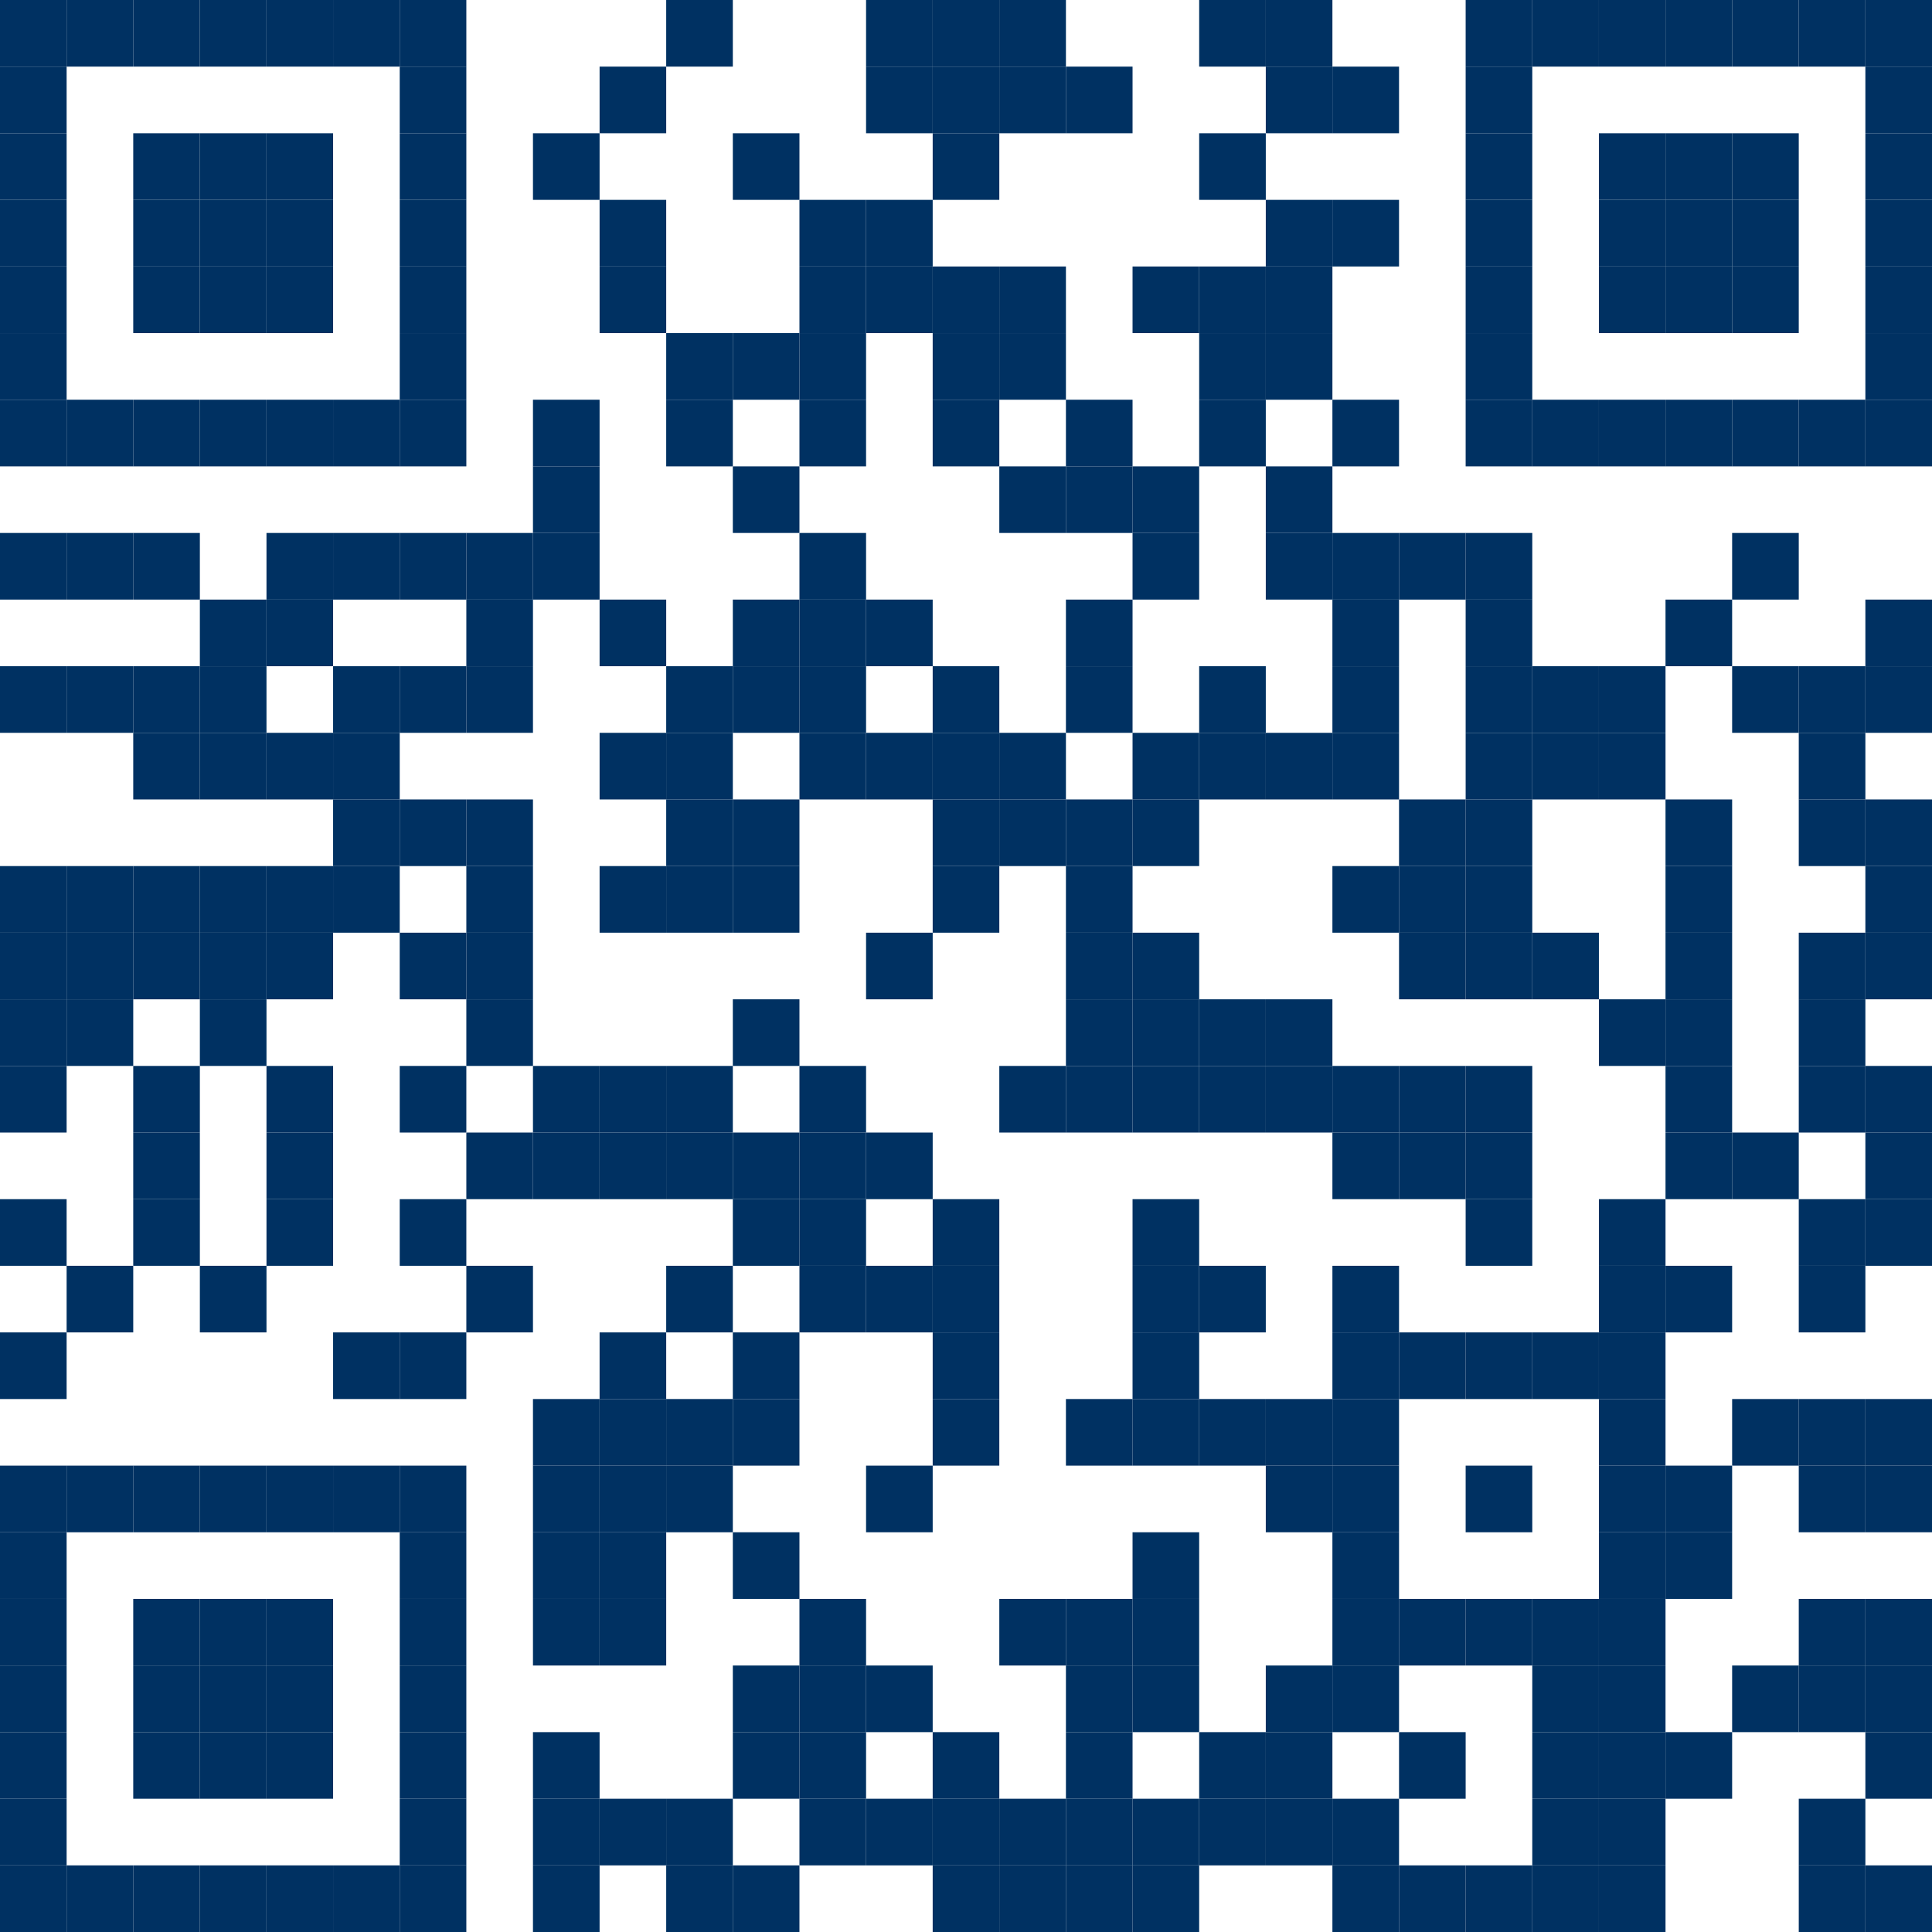 <?xml version="1.0" encoding="UTF-8" standalone="yes"?>
<!-- Created with qrencode 4.1.1 (https://fukuchi.org/works/qrencode/index.html) -->
<svg width="3.07cm" height="3.07cm" viewBox="0 0 29 29" preserveAspectRatio="none" version="1.1" xmlns="http://www.w3.org/2000/svg">
	<g id="QRcode">
		<rect x="0" y="0" width="29" height="29" fill="#ffffff"/>
		<g id="Pattern" transform="translate(0,0)">
			<rect x="0" y="0" width="1" height="1" fill="#003162"/>
			<rect x="1" y="0" width="1" height="1" fill="#003162"/>
			<rect x="2" y="0" width="1" height="1" fill="#003162"/>
			<rect x="3" y="0" width="1" height="1" fill="#003162"/>
			<rect x="4" y="0" width="1" height="1" fill="#003162"/>
			<rect x="5" y="0" width="1" height="1" fill="#003162"/>
			<rect x="6" y="0" width="1" height="1" fill="#003162"/>
			<rect x="10" y="0" width="1" height="1" fill="#003162"/>
			<rect x="13" y="0" width="1" height="1" fill="#003162"/>
			<rect x="14" y="0" width="1" height="1" fill="#003162"/>
			<rect x="15" y="0" width="1" height="1" fill="#003162"/>
			<rect x="18" y="0" width="1" height="1" fill="#003162"/>
			<rect x="19" y="0" width="1" height="1" fill="#003162"/>
			<rect x="22" y="0" width="1" height="1" fill="#003162"/>
			<rect x="23" y="0" width="1" height="1" fill="#003162"/>
			<rect x="24" y="0" width="1" height="1" fill="#003162"/>
			<rect x="25" y="0" width="1" height="1" fill="#003162"/>
			<rect x="26" y="0" width="1" height="1" fill="#003162"/>
			<rect x="27" y="0" width="1" height="1" fill="#003162"/>
			<rect x="28" y="0" width="1" height="1" fill="#003162"/>
			<rect x="0" y="1" width="1" height="1" fill="#003162"/>
			<rect x="6" y="1" width="1" height="1" fill="#003162"/>
			<rect x="9" y="1" width="1" height="1" fill="#003162"/>
			<rect x="13" y="1" width="1" height="1" fill="#003162"/>
			<rect x="14" y="1" width="1" height="1" fill="#003162"/>
			<rect x="15" y="1" width="1" height="1" fill="#003162"/>
			<rect x="16" y="1" width="1" height="1" fill="#003162"/>
			<rect x="19" y="1" width="1" height="1" fill="#003162"/>
			<rect x="20" y="1" width="1" height="1" fill="#003162"/>
			<rect x="22" y="1" width="1" height="1" fill="#003162"/>
			<rect x="28" y="1" width="1" height="1" fill="#003162"/>
			<rect x="0" y="2" width="1" height="1" fill="#003162"/>
			<rect x="2" y="2" width="1" height="1" fill="#003162"/>
			<rect x="3" y="2" width="1" height="1" fill="#003162"/>
			<rect x="4" y="2" width="1" height="1" fill="#003162"/>
			<rect x="6" y="2" width="1" height="1" fill="#003162"/>
			<rect x="8" y="2" width="1" height="1" fill="#003162"/>
			<rect x="11" y="2" width="1" height="1" fill="#003162"/>
			<rect x="14" y="2" width="1" height="1" fill="#003162"/>
			<rect x="18" y="2" width="1" height="1" fill="#003162"/>
			<rect x="22" y="2" width="1" height="1" fill="#003162"/>
			<rect x="24" y="2" width="1" height="1" fill="#003162"/>
			<rect x="25" y="2" width="1" height="1" fill="#003162"/>
			<rect x="26" y="2" width="1" height="1" fill="#003162"/>
			<rect x="28" y="2" width="1" height="1" fill="#003162"/>
			<rect x="0" y="3" width="1" height="1" fill="#003162"/>
			<rect x="2" y="3" width="1" height="1" fill="#003162"/>
			<rect x="3" y="3" width="1" height="1" fill="#003162"/>
			<rect x="4" y="3" width="1" height="1" fill="#003162"/>
			<rect x="6" y="3" width="1" height="1" fill="#003162"/>
			<rect x="9" y="3" width="1" height="1" fill="#003162"/>
			<rect x="12" y="3" width="1" height="1" fill="#003162"/>
			<rect x="13" y="3" width="1" height="1" fill="#003162"/>
			<rect x="19" y="3" width="1" height="1" fill="#003162"/>
			<rect x="20" y="3" width="1" height="1" fill="#003162"/>
			<rect x="22" y="3" width="1" height="1" fill="#003162"/>
			<rect x="24" y="3" width="1" height="1" fill="#003162"/>
			<rect x="25" y="3" width="1" height="1" fill="#003162"/>
			<rect x="26" y="3" width="1" height="1" fill="#003162"/>
			<rect x="28" y="3" width="1" height="1" fill="#003162"/>
			<rect x="0" y="4" width="1" height="1" fill="#003162"/>
			<rect x="2" y="4" width="1" height="1" fill="#003162"/>
			<rect x="3" y="4" width="1" height="1" fill="#003162"/>
			<rect x="4" y="4" width="1" height="1" fill="#003162"/>
			<rect x="6" y="4" width="1" height="1" fill="#003162"/>
			<rect x="9" y="4" width="1" height="1" fill="#003162"/>
			<rect x="12" y="4" width="1" height="1" fill="#003162"/>
			<rect x="13" y="4" width="1" height="1" fill="#003162"/>
			<rect x="14" y="4" width="1" height="1" fill="#003162"/>
			<rect x="15" y="4" width="1" height="1" fill="#003162"/>
			<rect x="17" y="4" width="1" height="1" fill="#003162"/>
			<rect x="18" y="4" width="1" height="1" fill="#003162"/>
			<rect x="19" y="4" width="1" height="1" fill="#003162"/>
			<rect x="22" y="4" width="1" height="1" fill="#003162"/>
			<rect x="24" y="4" width="1" height="1" fill="#003162"/>
			<rect x="25" y="4" width="1" height="1" fill="#003162"/>
			<rect x="26" y="4" width="1" height="1" fill="#003162"/>
			<rect x="28" y="4" width="1" height="1" fill="#003162"/>
			<rect x="0" y="5" width="1" height="1" fill="#003162"/>
			<rect x="6" y="5" width="1" height="1" fill="#003162"/>
			<rect x="10" y="5" width="1" height="1" fill="#003162"/>
			<rect x="11" y="5" width="1" height="1" fill="#003162"/>
			<rect x="12" y="5" width="1" height="1" fill="#003162"/>
			<rect x="14" y="5" width="1" height="1" fill="#003162"/>
			<rect x="15" y="5" width="1" height="1" fill="#003162"/>
			<rect x="18" y="5" width="1" height="1" fill="#003162"/>
			<rect x="19" y="5" width="1" height="1" fill="#003162"/>
			<rect x="22" y="5" width="1" height="1" fill="#003162"/>
			<rect x="28" y="5" width="1" height="1" fill="#003162"/>
			<rect x="0" y="6" width="1" height="1" fill="#003162"/>
			<rect x="1" y="6" width="1" height="1" fill="#003162"/>
			<rect x="2" y="6" width="1" height="1" fill="#003162"/>
			<rect x="3" y="6" width="1" height="1" fill="#003162"/>
			<rect x="4" y="6" width="1" height="1" fill="#003162"/>
			<rect x="5" y="6" width="1" height="1" fill="#003162"/>
			<rect x="6" y="6" width="1" height="1" fill="#003162"/>
			<rect x="8" y="6" width="1" height="1" fill="#003162"/>
			<rect x="10" y="6" width="1" height="1" fill="#003162"/>
			<rect x="12" y="6" width="1" height="1" fill="#003162"/>
			<rect x="14" y="6" width="1" height="1" fill="#003162"/>
			<rect x="16" y="6" width="1" height="1" fill="#003162"/>
			<rect x="18" y="6" width="1" height="1" fill="#003162"/>
			<rect x="20" y="6" width="1" height="1" fill="#003162"/>
			<rect x="22" y="6" width="1" height="1" fill="#003162"/>
			<rect x="23" y="6" width="1" height="1" fill="#003162"/>
			<rect x="24" y="6" width="1" height="1" fill="#003162"/>
			<rect x="25" y="6" width="1" height="1" fill="#003162"/>
			<rect x="26" y="6" width="1" height="1" fill="#003162"/>
			<rect x="27" y="6" width="1" height="1" fill="#003162"/>
			<rect x="28" y="6" width="1" height="1" fill="#003162"/>
			<rect x="8" y="7" width="1" height="1" fill="#003162"/>
			<rect x="11" y="7" width="1" height="1" fill="#003162"/>
			<rect x="15" y="7" width="1" height="1" fill="#003162"/>
			<rect x="16" y="7" width="1" height="1" fill="#003162"/>
			<rect x="17" y="7" width="1" height="1" fill="#003162"/>
			<rect x="19" y="7" width="1" height="1" fill="#003162"/>
			<rect x="0" y="8" width="1" height="1" fill="#003162"/>
			<rect x="1" y="8" width="1" height="1" fill="#003162"/>
			<rect x="2" y="8" width="1" height="1" fill="#003162"/>
			<rect x="4" y="8" width="1" height="1" fill="#003162"/>
			<rect x="5" y="8" width="1" height="1" fill="#003162"/>
			<rect x="6" y="8" width="1" height="1" fill="#003162"/>
			<rect x="7" y="8" width="1" height="1" fill="#003162"/>
			<rect x="8" y="8" width="1" height="1" fill="#003162"/>
			<rect x="12" y="8" width="1" height="1" fill="#003162"/>
			<rect x="17" y="8" width="1" height="1" fill="#003162"/>
			<rect x="19" y="8" width="1" height="1" fill="#003162"/>
			<rect x="20" y="8" width="1" height="1" fill="#003162"/>
			<rect x="21" y="8" width="1" height="1" fill="#003162"/>
			<rect x="22" y="8" width="1" height="1" fill="#003162"/>
			<rect x="26" y="8" width="1" height="1" fill="#003162"/>
			<rect x="3" y="9" width="1" height="1" fill="#003162"/>
			<rect x="4" y="9" width="1" height="1" fill="#003162"/>
			<rect x="7" y="9" width="1" height="1" fill="#003162"/>
			<rect x="9" y="9" width="1" height="1" fill="#003162"/>
			<rect x="11" y="9" width="1" height="1" fill="#003162"/>
			<rect x="12" y="9" width="1" height="1" fill="#003162"/>
			<rect x="13" y="9" width="1" height="1" fill="#003162"/>
			<rect x="16" y="9" width="1" height="1" fill="#003162"/>
			<rect x="20" y="9" width="1" height="1" fill="#003162"/>
			<rect x="22" y="9" width="1" height="1" fill="#003162"/>
			<rect x="25" y="9" width="1" height="1" fill="#003162"/>
			<rect x="28" y="9" width="1" height="1" fill="#003162"/>
			<rect x="0" y="10" width="1" height="1" fill="#003162"/>
			<rect x="1" y="10" width="1" height="1" fill="#003162"/>
			<rect x="2" y="10" width="1" height="1" fill="#003162"/>
			<rect x="3" y="10" width="1" height="1" fill="#003162"/>
			<rect x="5" y="10" width="1" height="1" fill="#003162"/>
			<rect x="6" y="10" width="1" height="1" fill="#003162"/>
			<rect x="7" y="10" width="1" height="1" fill="#003162"/>
			<rect x="10" y="10" width="1" height="1" fill="#003162"/>
			<rect x="11" y="10" width="1" height="1" fill="#003162"/>
			<rect x="12" y="10" width="1" height="1" fill="#003162"/>
			<rect x="14" y="10" width="1" height="1" fill="#003162"/>
			<rect x="16" y="10" width="1" height="1" fill="#003162"/>
			<rect x="18" y="10" width="1" height="1" fill="#003162"/>
			<rect x="20" y="10" width="1" height="1" fill="#003162"/>
			<rect x="22" y="10" width="1" height="1" fill="#003162"/>
			<rect x="23" y="10" width="1" height="1" fill="#003162"/>
			<rect x="24" y="10" width="1" height="1" fill="#003162"/>
			<rect x="26" y="10" width="1" height="1" fill="#003162"/>
			<rect x="27" y="10" width="1" height="1" fill="#003162"/>
			<rect x="28" y="10" width="1" height="1" fill="#003162"/>
			<rect x="2" y="11" width="1" height="1" fill="#003162"/>
			<rect x="3" y="11" width="1" height="1" fill="#003162"/>
			<rect x="4" y="11" width="1" height="1" fill="#003162"/>
			<rect x="5" y="11" width="1" height="1" fill="#003162"/>
			<rect x="9" y="11" width="1" height="1" fill="#003162"/>
			<rect x="10" y="11" width="1" height="1" fill="#003162"/>
			<rect x="12" y="11" width="1" height="1" fill="#003162"/>
			<rect x="13" y="11" width="1" height="1" fill="#003162"/>
			<rect x="14" y="11" width="1" height="1" fill="#003162"/>
			<rect x="15" y="11" width="1" height="1" fill="#003162"/>
			<rect x="17" y="11" width="1" height="1" fill="#003162"/>
			<rect x="18" y="11" width="1" height="1" fill="#003162"/>
			<rect x="19" y="11" width="1" height="1" fill="#003162"/>
			<rect x="20" y="11" width="1" height="1" fill="#003162"/>
			<rect x="22" y="11" width="1" height="1" fill="#003162"/>
			<rect x="23" y="11" width="1" height="1" fill="#003162"/>
			<rect x="24" y="11" width="1" height="1" fill="#003162"/>
			<rect x="27" y="11" width="1" height="1" fill="#003162"/>
			<rect x="5" y="12" width="1" height="1" fill="#003162"/>
			<rect x="6" y="12" width="1" height="1" fill="#003162"/>
			<rect x="7" y="12" width="1" height="1" fill="#003162"/>
			<rect x="10" y="12" width="1" height="1" fill="#003162"/>
			<rect x="11" y="12" width="1" height="1" fill="#003162"/>
			<rect x="14" y="12" width="1" height="1" fill="#003162"/>
			<rect x="15" y="12" width="1" height="1" fill="#003162"/>
			<rect x="16" y="12" width="1" height="1" fill="#003162"/>
			<rect x="17" y="12" width="1" height="1" fill="#003162"/>
			<rect x="21" y="12" width="1" height="1" fill="#003162"/>
			<rect x="22" y="12" width="1" height="1" fill="#003162"/>
			<rect x="25" y="12" width="1" height="1" fill="#003162"/>
			<rect x="27" y="12" width="1" height="1" fill="#003162"/>
			<rect x="28" y="12" width="1" height="1" fill="#003162"/>
			<rect x="0" y="13" width="1" height="1" fill="#003162"/>
			<rect x="1" y="13" width="1" height="1" fill="#003162"/>
			<rect x="2" y="13" width="1" height="1" fill="#003162"/>
			<rect x="3" y="13" width="1" height="1" fill="#003162"/>
			<rect x="4" y="13" width="1" height="1" fill="#003162"/>
			<rect x="5" y="13" width="1" height="1" fill="#003162"/>
			<rect x="7" y="13" width="1" height="1" fill="#003162"/>
			<rect x="9" y="13" width="1" height="1" fill="#003162"/>
			<rect x="10" y="13" width="1" height="1" fill="#003162"/>
			<rect x="11" y="13" width="1" height="1" fill="#003162"/>
			<rect x="14" y="13" width="1" height="1" fill="#003162"/>
			<rect x="16" y="13" width="1" height="1" fill="#003162"/>
			<rect x="20" y="13" width="1" height="1" fill="#003162"/>
			<rect x="21" y="13" width="1" height="1" fill="#003162"/>
			<rect x="22" y="13" width="1" height="1" fill="#003162"/>
			<rect x="25" y="13" width="1" height="1" fill="#003162"/>
			<rect x="28" y="13" width="1" height="1" fill="#003162"/>
			<rect x="0" y="14" width="1" height="1" fill="#003162"/>
			<rect x="1" y="14" width="1" height="1" fill="#003162"/>
			<rect x="2" y="14" width="1" height="1" fill="#003162"/>
			<rect x="3" y="14" width="1" height="1" fill="#003162"/>
			<rect x="4" y="14" width="1" height="1" fill="#003162"/>
			<rect x="6" y="14" width="1" height="1" fill="#003162"/>
			<rect x="7" y="14" width="1" height="1" fill="#003162"/>
			<rect x="13" y="14" width="1" height="1" fill="#003162"/>
			<rect x="16" y="14" width="1" height="1" fill="#003162"/>
			<rect x="17" y="14" width="1" height="1" fill="#003162"/>
			<rect x="21" y="14" width="1" height="1" fill="#003162"/>
			<rect x="22" y="14" width="1" height="1" fill="#003162"/>
			<rect x="23" y="14" width="1" height="1" fill="#003162"/>
			<rect x="25" y="14" width="1" height="1" fill="#003162"/>
			<rect x="27" y="14" width="1" height="1" fill="#003162"/>
			<rect x="28" y="14" width="1" height="1" fill="#003162"/>
			<rect x="0" y="15" width="1" height="1" fill="#003162"/>
			<rect x="1" y="15" width="1" height="1" fill="#003162"/>
			<rect x="3" y="15" width="1" height="1" fill="#003162"/>
			<rect x="7" y="15" width="1" height="1" fill="#003162"/>
			<rect x="11" y="15" width="1" height="1" fill="#003162"/>
			<rect x="16" y="15" width="1" height="1" fill="#003162"/>
			<rect x="17" y="15" width="1" height="1" fill="#003162"/>
			<rect x="18" y="15" width="1" height="1" fill="#003162"/>
			<rect x="19" y="15" width="1" height="1" fill="#003162"/>
			<rect x="24" y="15" width="1" height="1" fill="#003162"/>
			<rect x="25" y="15" width="1" height="1" fill="#003162"/>
			<rect x="27" y="15" width="1" height="1" fill="#003162"/>
			<rect x="0" y="16" width="1" height="1" fill="#003162"/>
			<rect x="2" y="16" width="1" height="1" fill="#003162"/>
			<rect x="4" y="16" width="1" height="1" fill="#003162"/>
			<rect x="6" y="16" width="1" height="1" fill="#003162"/>
			<rect x="8" y="16" width="1" height="1" fill="#003162"/>
			<rect x="9" y="16" width="1" height="1" fill="#003162"/>
			<rect x="10" y="16" width="1" height="1" fill="#003162"/>
			<rect x="12" y="16" width="1" height="1" fill="#003162"/>
			<rect x="15" y="16" width="1" height="1" fill="#003162"/>
			<rect x="16" y="16" width="1" height="1" fill="#003162"/>
			<rect x="17" y="16" width="1" height="1" fill="#003162"/>
			<rect x="18" y="16" width="1" height="1" fill="#003162"/>
			<rect x="19" y="16" width="1" height="1" fill="#003162"/>
			<rect x="20" y="16" width="1" height="1" fill="#003162"/>
			<rect x="21" y="16" width="1" height="1" fill="#003162"/>
			<rect x="22" y="16" width="1" height="1" fill="#003162"/>
			<rect x="25" y="16" width="1" height="1" fill="#003162"/>
			<rect x="27" y="16" width="1" height="1" fill="#003162"/>
			<rect x="28" y="16" width="1" height="1" fill="#003162"/>
			<rect x="2" y="17" width="1" height="1" fill="#003162"/>
			<rect x="4" y="17" width="1" height="1" fill="#003162"/>
			<rect x="7" y="17" width="1" height="1" fill="#003162"/>
			<rect x="8" y="17" width="1" height="1" fill="#003162"/>
			<rect x="9" y="17" width="1" height="1" fill="#003162"/>
			<rect x="10" y="17" width="1" height="1" fill="#003162"/>
			<rect x="11" y="17" width="1" height="1" fill="#003162"/>
			<rect x="12" y="17" width="1" height="1" fill="#003162"/>
			<rect x="13" y="17" width="1" height="1" fill="#003162"/>
			<rect x="20" y="17" width="1" height="1" fill="#003162"/>
			<rect x="21" y="17" width="1" height="1" fill="#003162"/>
			<rect x="22" y="17" width="1" height="1" fill="#003162"/>
			<rect x="25" y="17" width="1" height="1" fill="#003162"/>
			<rect x="26" y="17" width="1" height="1" fill="#003162"/>
			<rect x="28" y="17" width="1" height="1" fill="#003162"/>
			<rect x="0" y="18" width="1" height="1" fill="#003162"/>
			<rect x="2" y="18" width="1" height="1" fill="#003162"/>
			<rect x="4" y="18" width="1" height="1" fill="#003162"/>
			<rect x="6" y="18" width="1" height="1" fill="#003162"/>
			<rect x="11" y="18" width="1" height="1" fill="#003162"/>
			<rect x="12" y="18" width="1" height="1" fill="#003162"/>
			<rect x="14" y="18" width="1" height="1" fill="#003162"/>
			<rect x="17" y="18" width="1" height="1" fill="#003162"/>
			<rect x="22" y="18" width="1" height="1" fill="#003162"/>
			<rect x="24" y="18" width="1" height="1" fill="#003162"/>
			<rect x="27" y="18" width="1" height="1" fill="#003162"/>
			<rect x="28" y="18" width="1" height="1" fill="#003162"/>
			<rect x="1" y="19" width="1" height="1" fill="#003162"/>
			<rect x="3" y="19" width="1" height="1" fill="#003162"/>
			<rect x="7" y="19" width="1" height="1" fill="#003162"/>
			<rect x="10" y="19" width="1" height="1" fill="#003162"/>
			<rect x="12" y="19" width="1" height="1" fill="#003162"/>
			<rect x="13" y="19" width="1" height="1" fill="#003162"/>
			<rect x="14" y="19" width="1" height="1" fill="#003162"/>
			<rect x="17" y="19" width="1" height="1" fill="#003162"/>
			<rect x="18" y="19" width="1" height="1" fill="#003162"/>
			<rect x="20" y="19" width="1" height="1" fill="#003162"/>
			<rect x="24" y="19" width="1" height="1" fill="#003162"/>
			<rect x="25" y="19" width="1" height="1" fill="#003162"/>
			<rect x="27" y="19" width="1" height="1" fill="#003162"/>
			<rect x="0" y="20" width="1" height="1" fill="#003162"/>
			<rect x="5" y="20" width="1" height="1" fill="#003162"/>
			<rect x="6" y="20" width="1" height="1" fill="#003162"/>
			<rect x="9" y="20" width="1" height="1" fill="#003162"/>
			<rect x="11" y="20" width="1" height="1" fill="#003162"/>
			<rect x="14" y="20" width="1" height="1" fill="#003162"/>
			<rect x="17" y="20" width="1" height="1" fill="#003162"/>
			<rect x="20" y="20" width="1" height="1" fill="#003162"/>
			<rect x="21" y="20" width="1" height="1" fill="#003162"/>
			<rect x="22" y="20" width="1" height="1" fill="#003162"/>
			<rect x="23" y="20" width="1" height="1" fill="#003162"/>
			<rect x="24" y="20" width="1" height="1" fill="#003162"/>
			<rect x="8" y="21" width="1" height="1" fill="#003162"/>
			<rect x="9" y="21" width="1" height="1" fill="#003162"/>
			<rect x="10" y="21" width="1" height="1" fill="#003162"/>
			<rect x="11" y="21" width="1" height="1" fill="#003162"/>
			<rect x="14" y="21" width="1" height="1" fill="#003162"/>
			<rect x="16" y="21" width="1" height="1" fill="#003162"/>
			<rect x="17" y="21" width="1" height="1" fill="#003162"/>
			<rect x="18" y="21" width="1" height="1" fill="#003162"/>
			<rect x="19" y="21" width="1" height="1" fill="#003162"/>
			<rect x="20" y="21" width="1" height="1" fill="#003162"/>
			<rect x="24" y="21" width="1" height="1" fill="#003162"/>
			<rect x="26" y="21" width="1" height="1" fill="#003162"/>
			<rect x="27" y="21" width="1" height="1" fill="#003162"/>
			<rect x="28" y="21" width="1" height="1" fill="#003162"/>
			<rect x="0" y="22" width="1" height="1" fill="#003162"/>
			<rect x="1" y="22" width="1" height="1" fill="#003162"/>
			<rect x="2" y="22" width="1" height="1" fill="#003162"/>
			<rect x="3" y="22" width="1" height="1" fill="#003162"/>
			<rect x="4" y="22" width="1" height="1" fill="#003162"/>
			<rect x="5" y="22" width="1" height="1" fill="#003162"/>
			<rect x="6" y="22" width="1" height="1" fill="#003162"/>
			<rect x="8" y="22" width="1" height="1" fill="#003162"/>
			<rect x="9" y="22" width="1" height="1" fill="#003162"/>
			<rect x="10" y="22" width="1" height="1" fill="#003162"/>
			<rect x="13" y="22" width="1" height="1" fill="#003162"/>
			<rect x="19" y="22" width="1" height="1" fill="#003162"/>
			<rect x="20" y="22" width="1" height="1" fill="#003162"/>
			<rect x="22" y="22" width="1" height="1" fill="#003162"/>
			<rect x="24" y="22" width="1" height="1" fill="#003162"/>
			<rect x="25" y="22" width="1" height="1" fill="#003162"/>
			<rect x="27" y="22" width="1" height="1" fill="#003162"/>
			<rect x="28" y="22" width="1" height="1" fill="#003162"/>
			<rect x="0" y="23" width="1" height="1" fill="#003162"/>
			<rect x="6" y="23" width="1" height="1" fill="#003162"/>
			<rect x="8" y="23" width="1" height="1" fill="#003162"/>
			<rect x="9" y="23" width="1" height="1" fill="#003162"/>
			<rect x="11" y="23" width="1" height="1" fill="#003162"/>
			<rect x="17" y="23" width="1" height="1" fill="#003162"/>
			<rect x="20" y="23" width="1" height="1" fill="#003162"/>
			<rect x="24" y="23" width="1" height="1" fill="#003162"/>
			<rect x="25" y="23" width="1" height="1" fill="#003162"/>
			<rect x="0" y="24" width="1" height="1" fill="#003162"/>
			<rect x="2" y="24" width="1" height="1" fill="#003162"/>
			<rect x="3" y="24" width="1" height="1" fill="#003162"/>
			<rect x="4" y="24" width="1" height="1" fill="#003162"/>
			<rect x="6" y="24" width="1" height="1" fill="#003162"/>
			<rect x="8" y="24" width="1" height="1" fill="#003162"/>
			<rect x="9" y="24" width="1" height="1" fill="#003162"/>
			<rect x="12" y="24" width="1" height="1" fill="#003162"/>
			<rect x="15" y="24" width="1" height="1" fill="#003162"/>
			<rect x="16" y="24" width="1" height="1" fill="#003162"/>
			<rect x="17" y="24" width="1" height="1" fill="#003162"/>
			<rect x="20" y="24" width="1" height="1" fill="#003162"/>
			<rect x="21" y="24" width="1" height="1" fill="#003162"/>
			<rect x="22" y="24" width="1" height="1" fill="#003162"/>
			<rect x="23" y="24" width="1" height="1" fill="#003162"/>
			<rect x="24" y="24" width="1" height="1" fill="#003162"/>
			<rect x="27" y="24" width="1" height="1" fill="#003162"/>
			<rect x="28" y="24" width="1" height="1" fill="#003162"/>
			<rect x="0" y="25" width="1" height="1" fill="#003162"/>
			<rect x="2" y="25" width="1" height="1" fill="#003162"/>
			<rect x="3" y="25" width="1" height="1" fill="#003162"/>
			<rect x="4" y="25" width="1" height="1" fill="#003162"/>
			<rect x="6" y="25" width="1" height="1" fill="#003162"/>
			<rect x="11" y="25" width="1" height="1" fill="#003162"/>
			<rect x="12" y="25" width="1" height="1" fill="#003162"/>
			<rect x="13" y="25" width="1" height="1" fill="#003162"/>
			<rect x="16" y="25" width="1" height="1" fill="#003162"/>
			<rect x="17" y="25" width="1" height="1" fill="#003162"/>
			<rect x="19" y="25" width="1" height="1" fill="#003162"/>
			<rect x="20" y="25" width="1" height="1" fill="#003162"/>
			<rect x="23" y="25" width="1" height="1" fill="#003162"/>
			<rect x="24" y="25" width="1" height="1" fill="#003162"/>
			<rect x="26" y="25" width="1" height="1" fill="#003162"/>
			<rect x="27" y="25" width="1" height="1" fill="#003162"/>
			<rect x="28" y="25" width="1" height="1" fill="#003162"/>
			<rect x="0" y="26" width="1" height="1" fill="#003162"/>
			<rect x="2" y="26" width="1" height="1" fill="#003162"/>
			<rect x="3" y="26" width="1" height="1" fill="#003162"/>
			<rect x="4" y="26" width="1" height="1" fill="#003162"/>
			<rect x="6" y="26" width="1" height="1" fill="#003162"/>
			<rect x="8" y="26" width="1" height="1" fill="#003162"/>
			<rect x="11" y="26" width="1" height="1" fill="#003162"/>
			<rect x="12" y="26" width="1" height="1" fill="#003162"/>
			<rect x="14" y="26" width="1" height="1" fill="#003162"/>
			<rect x="16" y="26" width="1" height="1" fill="#003162"/>
			<rect x="18" y="26" width="1" height="1" fill="#003162"/>
			<rect x="19" y="26" width="1" height="1" fill="#003162"/>
			<rect x="21" y="26" width="1" height="1" fill="#003162"/>
			<rect x="23" y="26" width="1" height="1" fill="#003162"/>
			<rect x="24" y="26" width="1" height="1" fill="#003162"/>
			<rect x="25" y="26" width="1" height="1" fill="#003162"/>
			<rect x="28" y="26" width="1" height="1" fill="#003162"/>
			<rect x="0" y="27" width="1" height="1" fill="#003162"/>
			<rect x="6" y="27" width="1" height="1" fill="#003162"/>
			<rect x="8" y="27" width="1" height="1" fill="#003162"/>
			<rect x="9" y="27" width="1" height="1" fill="#003162"/>
			<rect x="10" y="27" width="1" height="1" fill="#003162"/>
			<rect x="12" y="27" width="1" height="1" fill="#003162"/>
			<rect x="13" y="27" width="1" height="1" fill="#003162"/>
			<rect x="14" y="27" width="1" height="1" fill="#003162"/>
			<rect x="15" y="27" width="1" height="1" fill="#003162"/>
			<rect x="16" y="27" width="1" height="1" fill="#003162"/>
			<rect x="17" y="27" width="1" height="1" fill="#003162"/>
			<rect x="18" y="27" width="1" height="1" fill="#003162"/>
			<rect x="19" y="27" width="1" height="1" fill="#003162"/>
			<rect x="20" y="27" width="1" height="1" fill="#003162"/>
			<rect x="23" y="27" width="1" height="1" fill="#003162"/>
			<rect x="24" y="27" width="1" height="1" fill="#003162"/>
			<rect x="27" y="27" width="1" height="1" fill="#003162"/>
			<rect x="0" y="28" width="1" height="1" fill="#003162"/>
			<rect x="1" y="28" width="1" height="1" fill="#003162"/>
			<rect x="2" y="28" width="1" height="1" fill="#003162"/>
			<rect x="3" y="28" width="1" height="1" fill="#003162"/>
			<rect x="4" y="28" width="1" height="1" fill="#003162"/>
			<rect x="5" y="28" width="1" height="1" fill="#003162"/>
			<rect x="6" y="28" width="1" height="1" fill="#003162"/>
			<rect x="8" y="28" width="1" height="1" fill="#003162"/>
			<rect x="10" y="28" width="1" height="1" fill="#003162"/>
			<rect x="11" y="28" width="1" height="1" fill="#003162"/>
			<rect x="14" y="28" width="1" height="1" fill="#003162"/>
			<rect x="15" y="28" width="1" height="1" fill="#003162"/>
			<rect x="16" y="28" width="1" height="1" fill="#003162"/>
			<rect x="17" y="28" width="1" height="1" fill="#003162"/>
			<rect x="20" y="28" width="1" height="1" fill="#003162"/>
			<rect x="21" y="28" width="1" height="1" fill="#003162"/>
			<rect x="22" y="28" width="1" height="1" fill="#003162"/>
			<rect x="23" y="28" width="1" height="1" fill="#003162"/>
			<rect x="24" y="28" width="1" height="1" fill="#003162"/>
			<rect x="27" y="28" width="1" height="1" fill="#003162"/>
			<rect x="28" y="28" width="1" height="1" fill="#003162"/>
		</g>
	</g>
</svg>
